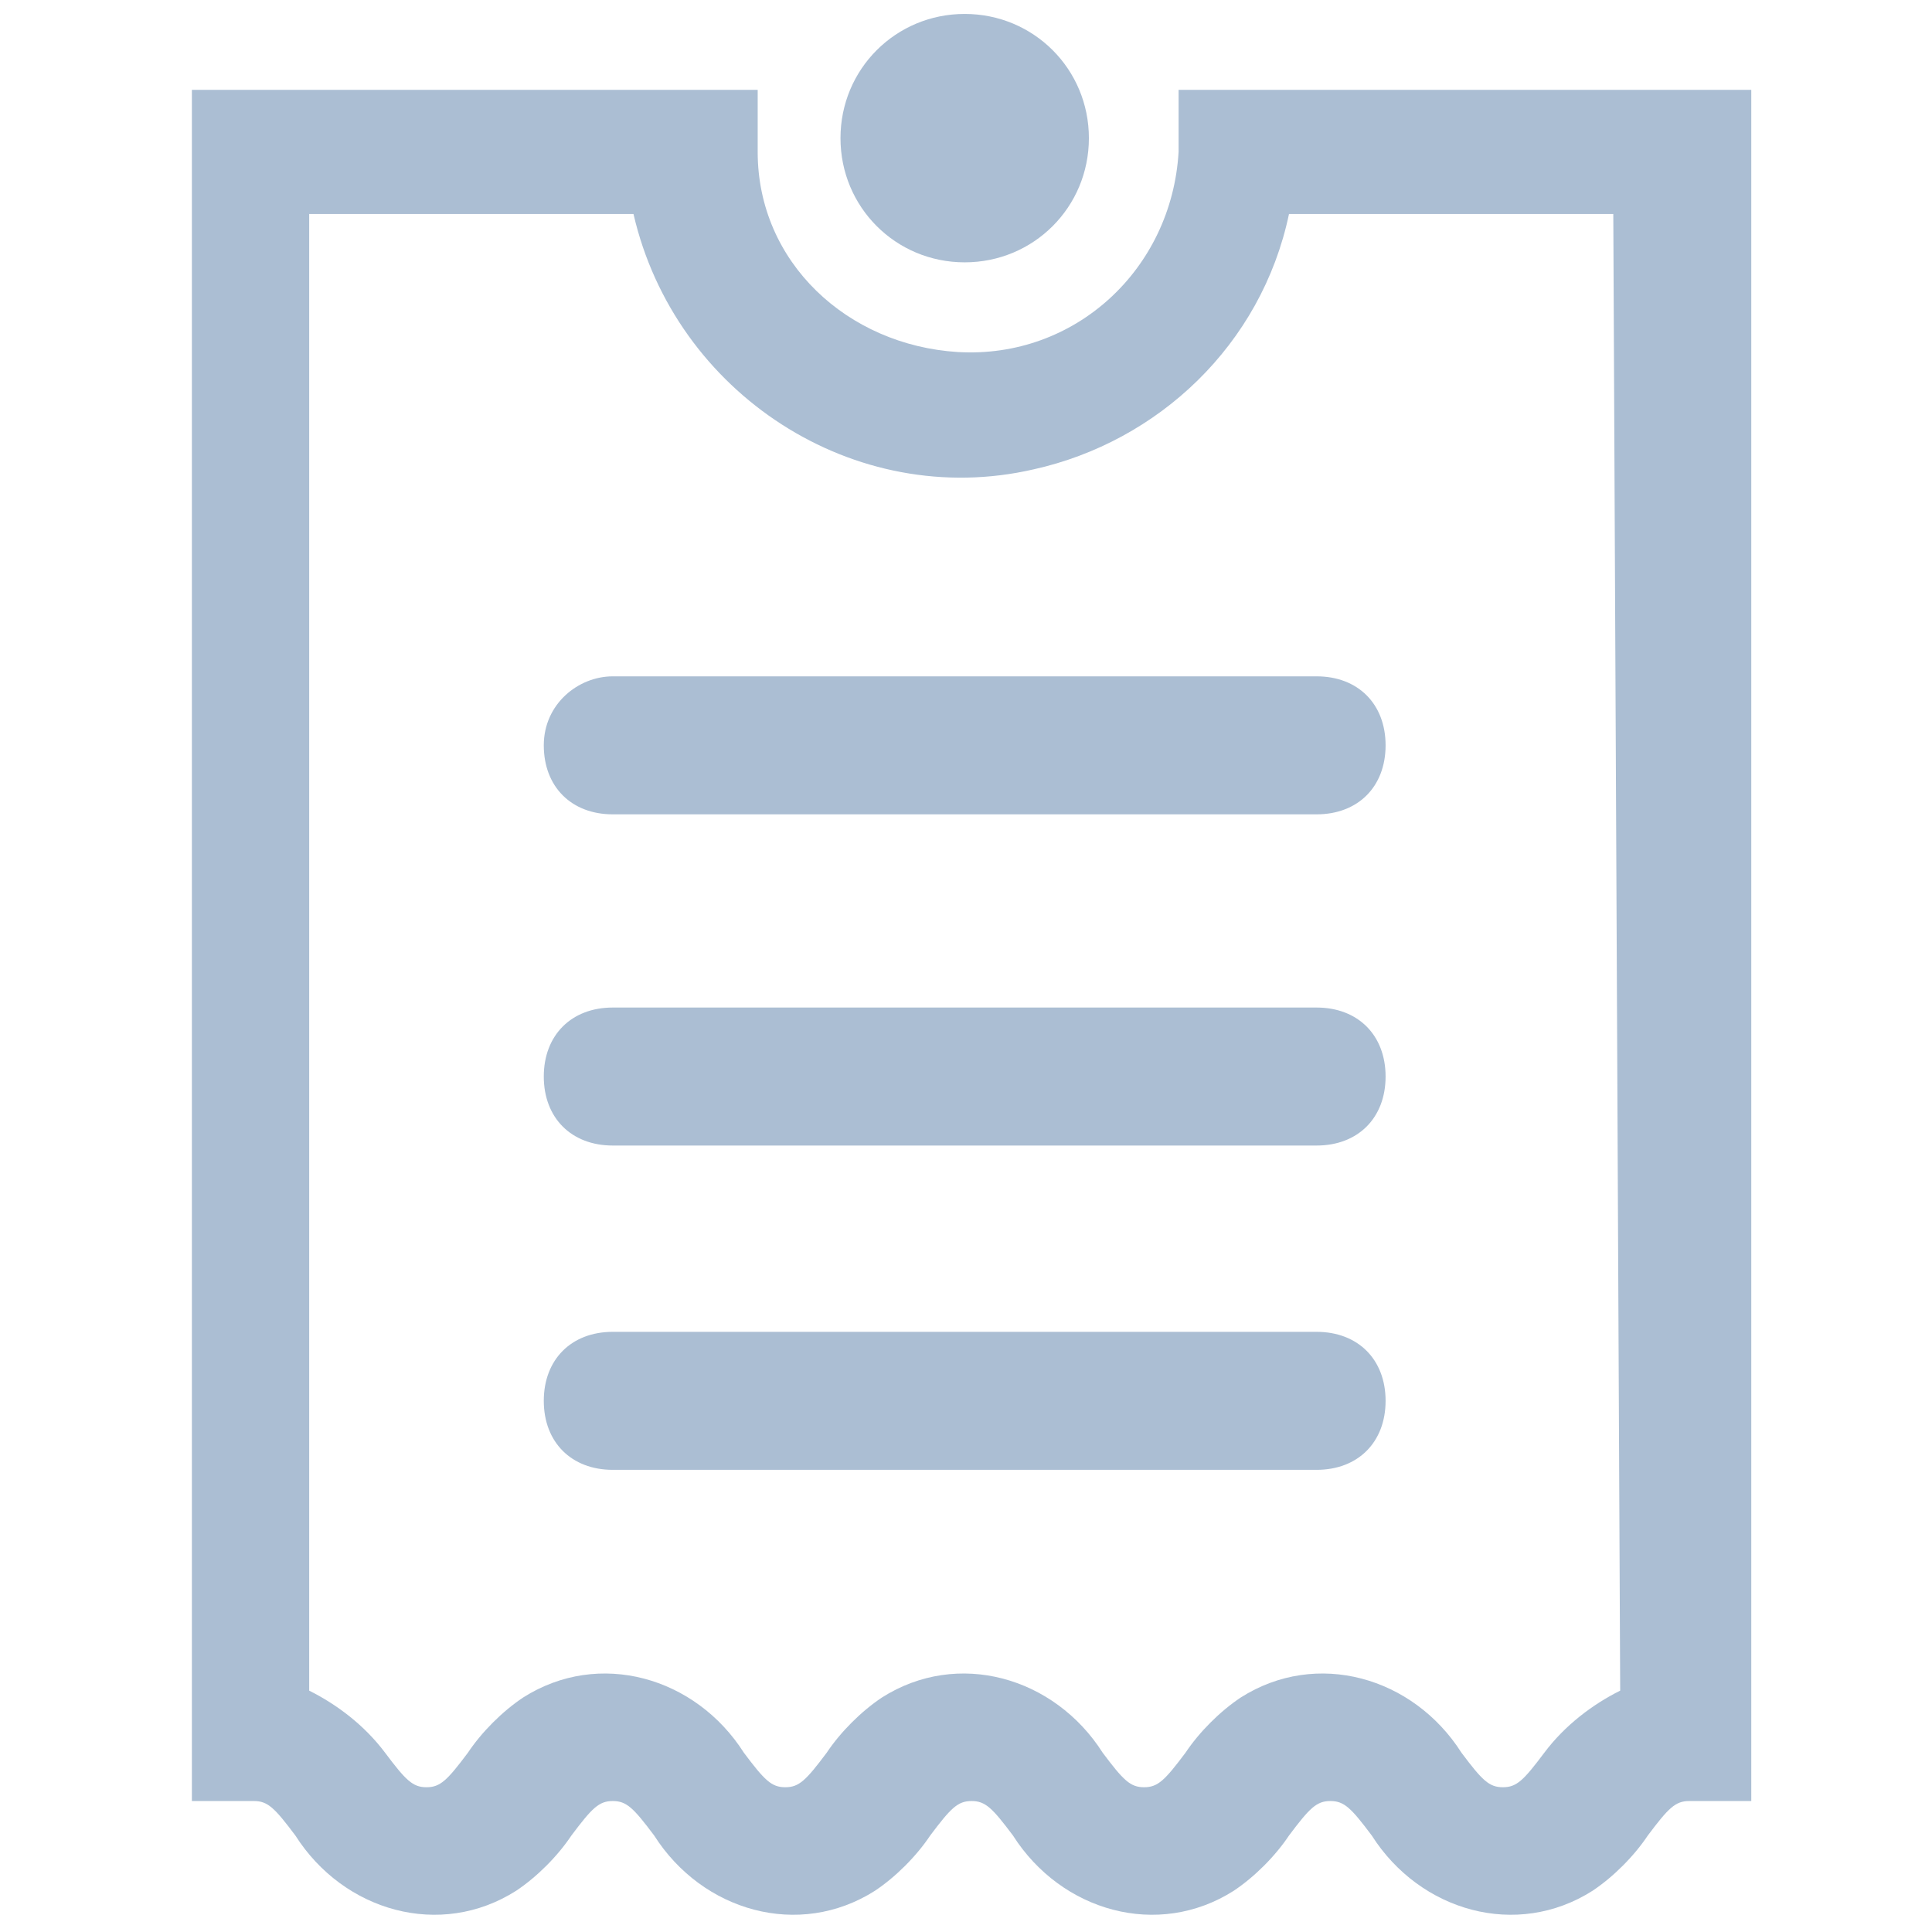 <?xml version="1.0" encoding="utf-8"?>
<!-- Generator: Adobe Illustrator 24.3.0, SVG Export Plug-In . SVG Version: 6.00 Build 0)  -->
<svg version="1.1" id="圖層_1" xmlns="http://www.w3.org/2000/svg" xmlns:xlink="http://www.w3.org/1999/xlink" x="0px" y="0px"
	 viewBox="0 0 28 28" style="enable-background:new 0 0 28 28;" xml:space="preserve">
<style type="text/css">
	.st0{fill:#ABBED3;}
</style>
<g id="Group_81" transform="translate(-1014.319 -682.398)">
	<path id="Path_530" class="st0" d="M1022.2,693.2c0,0.6,0.4,1,1,1h10.2c0.6,0,1-0.4,1-1s-0.4-1-1-1h-10.2
		C1022.7,692.2,1022.2,692.6,1022.2,693.2z"/>
	<path id="Path_531" class="st0" d="M1033.4,697h-10.2c-0.6,0-1,0.4-1,1s0.4,1,1,1h10.2c0.6,0,1-0.4,1-1S1034,697,1033.4,697z"/>
	<path id="Path_532" class="st0" d="M1033.4,701.7h-10.2c-0.6,0-1,0.4-1,1s0.4,1,1,1h10.2c0.6,0,1-0.4,1-1S1034,701.7,1033.4,701.7z
		"/>
	<path id="Path_533" class="st0" d="M1031.4,683.7l0,0.9c-0.1,1.7-1.5,3-3.2,2.9c-1.6-0.1-2.9-1.3-2.9-2.9l0-0.9h-8.2v24.8h0.9
		c0.2,0,0.3,0.1,0.6,0.5c0.7,1.1,2.1,1.5,3.2,0.8c0.3-0.2,0.6-0.5,0.8-0.8c0.3-0.4,0.4-0.5,0.6-0.5s0.3,0.1,0.6,0.5
		c0.7,1.1,2.1,1.5,3.2,0.8c0.3-0.2,0.6-0.5,0.8-0.8c0.3-0.4,0.4-0.5,0.6-0.5s0.3,0.1,0.6,0.5c0.7,1.1,2.1,1.5,3.2,0.8
		c0.3-0.2,0.6-0.5,0.8-0.8c0.3-0.4,0.4-0.5,0.6-0.5s0.3,0.1,0.6,0.5c0.7,1.1,2.1,1.5,3.2,0.8c0.3-0.2,0.6-0.5,0.8-0.8
		c0.3-0.4,0.4-0.5,0.6-0.5h0.9v-24.8H1031.4z M1037.8,706.9c-0.4,0.2-0.8,0.5-1.1,0.9c-0.3,0.4-0.4,0.5-0.6,0.5s-0.3-0.1-0.6-0.5
		c-0.7-1.1-2.1-1.5-3.2-0.8c-0.3,0.2-0.6,0.5-0.8,0.8c-0.3,0.4-0.4,0.5-0.6,0.5s-0.3-0.1-0.6-0.5c-0.7-1.1-2.1-1.5-3.2-0.8
		c-0.3,0.2-0.6,0.5-0.8,0.8c-0.3,0.4-0.4,0.5-0.6,0.5c-0.2,0-0.3-0.1-0.6-0.5c-0.7-1.1-2.1-1.5-3.2-0.8c-0.3,0.2-0.6,0.5-0.8,0.8
		c-0.3,0.4-0.4,0.5-0.6,0.5s-0.3-0.1-0.6-0.5c-0.3-0.4-0.7-0.7-1.1-0.9v-21.4h4.7c0.6,2.6,3.2,4.3,5.8,3.7c1.8-0.4,3.3-1.8,3.7-3.7
		h4.7L1037.8,706.9z"/>
	<path id="Path_534" class="st0" d="M1028.3,686.2c1,0,1.8-0.8,1.8-1.8s-0.8-1.8-1.8-1.8c-1,0-1.8,0.8-1.8,1.8
		C1026.5,685.4,1027.3,686.2,1028.3,686.2C1028.3,686.2,1028.3,686.2,1028.3,686.2z"/>
</g>
</svg>
